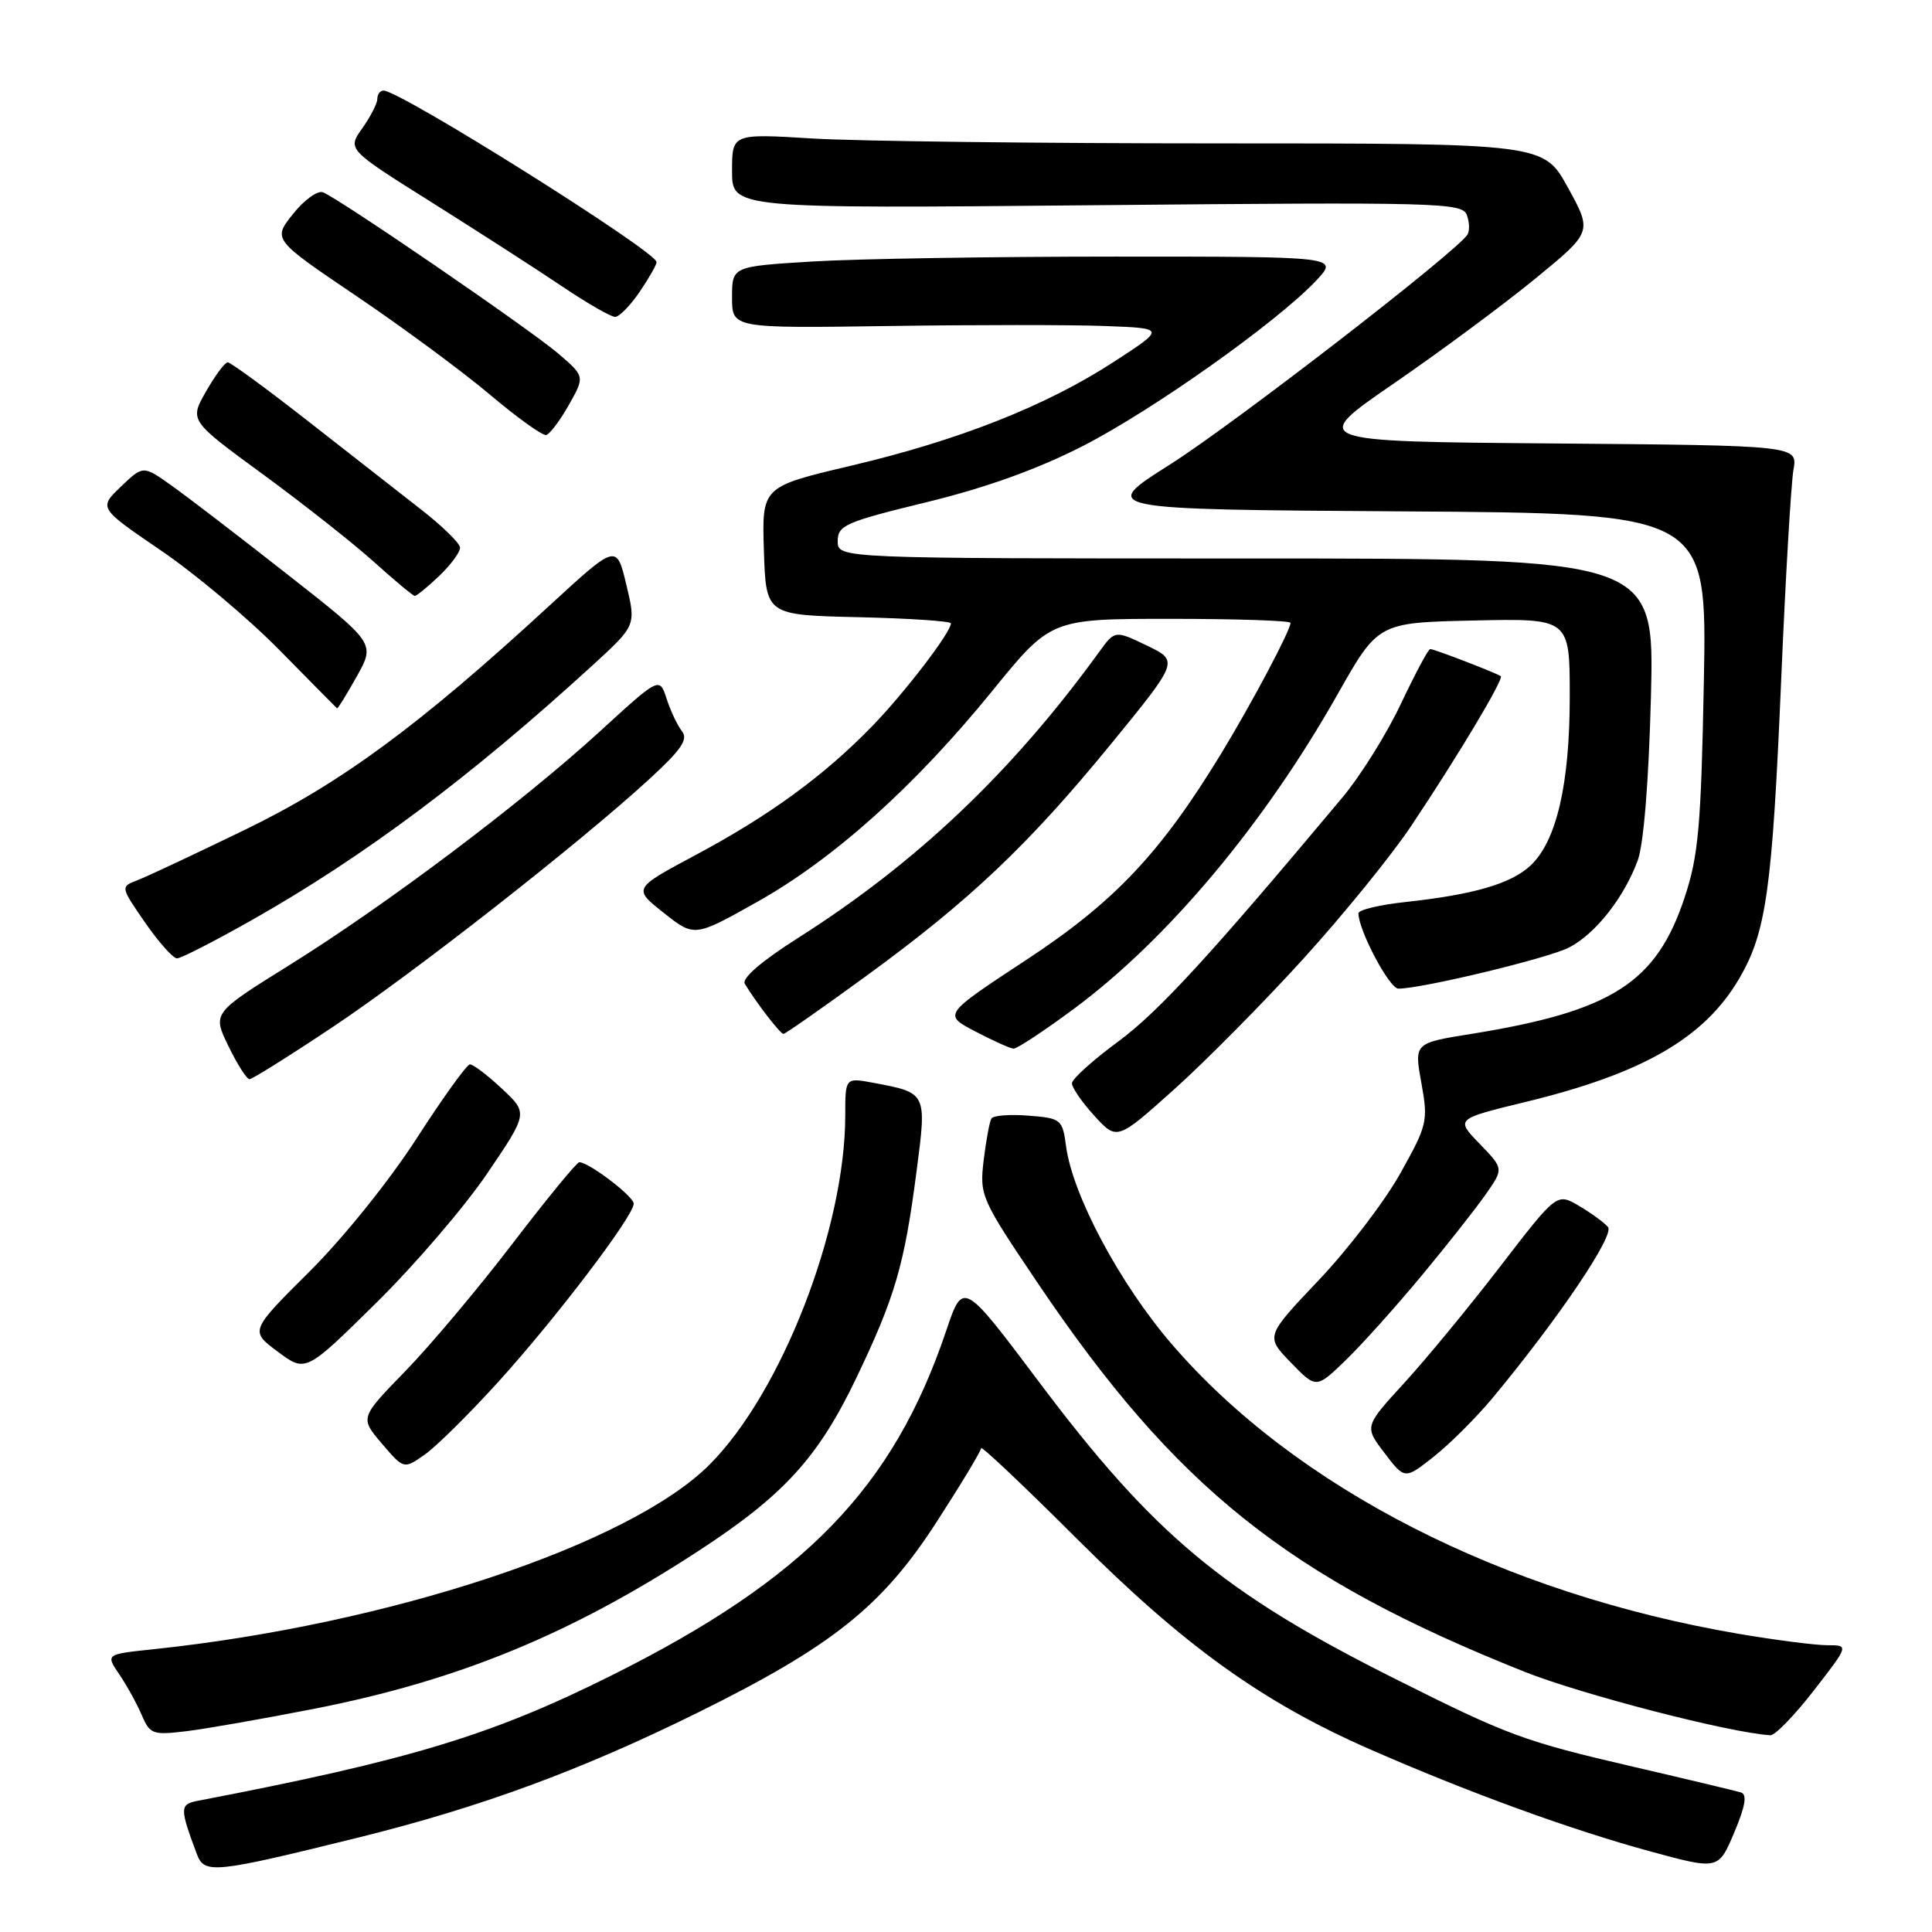 <?xml version="1.0" encoding="UTF-8" standalone="no"?>
<!DOCTYPE svg PUBLIC "-//W3C//DTD SVG 1.1//EN" "http://www.w3.org/Graphics/SVG/1.1/DTD/svg11.dtd" >
<svg xmlns="http://www.w3.org/2000/svg" xmlns:xlink="http://www.w3.org/1999/xlink" version="1.1" viewBox="0 0 256 256">
 <g >
 <path fill="currentColor"
d=" M 47.50 243.48 C 63.70 239.47 77.02 234.56 92.50 226.91 C 110.26 218.13 116.87 212.86 124.06 201.74 C 127.33 196.69 130.00 192.26 130.00 191.89 C 130.00 191.52 135.74 196.95 142.75 203.95 C 156.92 218.10 167.27 225.54 181.50 231.78 C 194.39 237.44 208.10 242.44 218.60 245.30 C 227.70 247.78 227.70 247.78 229.79 242.83 C 231.27 239.32 231.53 237.78 230.69 237.51 C 230.03 237.31 223.65 235.78 216.49 234.12 C 201.86 230.72 199.87 229.99 184.65 222.35 C 162.08 211.03 152.84 203.31 137.70 183.15 C 127.61 169.71 127.61 169.71 125.38 176.32 C 118.36 197.14 106.69 209.18 81.14 221.95 C 65.16 229.94 54.36 233.21 26.19 238.62 C 23.80 239.08 23.80 239.57 26.09 245.69 C 27.08 248.35 28.37 248.21 47.50 243.48 Z  M 41.65 226.42 C 60.73 222.67 75.60 216.56 92.50 205.54 C 103.86 198.14 108.42 193.14 113.48 182.56 C 118.61 171.84 119.84 167.61 121.45 155.19 C 122.81 144.75 122.84 144.81 115.73 143.48 C 112.00 142.78 112.00 142.78 112.00 147.80 C 112.00 162.80 103.54 184.55 94.01 194.08 C 83.41 204.69 51.52 215.26 20.25 218.54 C 14.00 219.20 14.00 219.20 15.80 221.85 C 16.79 223.31 18.13 225.73 18.77 227.23 C 19.87 229.81 20.23 229.93 24.72 229.39 C 27.35 229.07 34.97 227.73 41.65 226.42 Z  M 240.34 224.00 C 245.00 218.00 245.00 218.00 242.13 218.00 C 240.55 218.00 235.27 217.32 230.38 216.49 C 199.10 211.15 171.62 197.11 155.26 178.10 C 148.40 170.13 142.13 158.40 141.26 151.89 C 140.78 148.31 140.61 148.17 136.29 147.83 C 133.84 147.63 131.62 147.80 131.37 148.21 C 131.12 148.62 130.66 151.11 130.34 153.75 C 129.79 158.42 129.97 158.83 137.49 169.99 C 155.80 197.14 170.72 209.05 201.99 221.51 C 209.60 224.54 229.22 229.61 234.59 229.93 C 235.19 229.97 237.78 227.30 240.34 224.00 Z  M 197.79 185.22 C 206.48 174.76 213.97 163.67 213.07 162.59 C 212.56 161.99 210.83 160.73 209.22 159.78 C 206.29 158.06 206.29 158.06 198.81 167.78 C 194.70 173.13 188.96 180.09 186.06 183.26 C 180.78 189.02 180.78 189.02 183.46 192.54 C 186.14 196.05 186.14 196.05 190.00 193.00 C 192.13 191.31 195.63 187.82 197.79 185.22 Z  M 66.05 183.08 C 73.63 174.72 83.95 161.15 83.97 159.50 C 83.99 158.54 78.03 154.00 76.76 154.00 C 76.43 154.00 72.46 158.84 67.94 164.75 C 63.42 170.66 57.02 178.28 53.71 181.68 C 47.69 187.87 47.69 187.87 50.59 191.27 C 53.50 194.68 53.50 194.68 56.23 192.78 C 57.74 191.74 62.16 187.37 66.05 183.08 Z  M 188.40 169.00 C 191.82 164.88 195.66 160.00 196.93 158.17 C 199.24 154.85 199.24 154.85 196.06 151.56 C 192.87 148.27 192.87 148.27 202.08 146.03 C 217.67 142.26 225.83 137.55 230.44 129.69 C 234.04 123.55 234.83 117.95 236.02 90.00 C 236.59 76.53 237.33 64.04 237.64 62.26 C 238.22 59.03 238.22 59.03 205.86 58.76 C 173.50 58.50 173.50 58.50 184.72 50.79 C 190.88 46.55 199.32 40.30 203.46 36.90 C 210.99 30.73 210.99 30.73 207.76 24.86 C 204.54 19.00 204.54 19.00 161.42 19.00 C 137.71 19.00 113.52 18.71 107.66 18.35 C 97.00 17.70 97.00 17.70 97.00 22.67 C 97.00 27.64 97.00 27.64 145.34 27.19 C 190.41 26.77 193.73 26.85 194.35 28.46 C 194.71 29.41 194.76 30.58 194.45 31.08 C 193.05 33.34 163.50 56.18 155.06 61.53 C 145.62 67.50 145.62 67.50 185.91 67.76 C 226.19 68.02 226.19 68.02 225.77 90.26 C 225.40 109.47 225.06 113.37 223.23 118.89 C 219.49 130.22 213.61 133.99 194.94 137.00 C 187.38 138.21 187.38 138.21 188.34 143.50 C 189.25 148.56 189.14 149.06 185.53 155.51 C 183.46 159.21 178.60 165.57 174.72 169.65 C 167.68 177.07 167.68 177.07 171.04 180.54 C 174.40 184.01 174.40 184.01 178.29 180.26 C 180.43 178.19 184.98 173.12 188.40 169.00 Z  M 64.55 155.50 C 69.98 147.50 69.98 147.50 66.50 144.25 C 64.59 142.46 62.69 141.02 62.26 141.04 C 61.84 141.07 58.66 145.49 55.19 150.87 C 51.60 156.44 45.48 164.05 41.00 168.50 C 33.11 176.35 33.11 176.35 36.80 179.10 C 40.50 181.86 40.50 181.86 49.81 172.68 C 54.94 167.63 61.57 159.90 64.55 155.50 Z  M 172.74 127.00 C 177.98 121.22 184.38 113.35 186.95 109.50 C 193.16 100.22 199.30 89.95 198.86 89.60 C 198.34 89.20 190.04 86.00 189.51 86.00 C 189.26 86.00 187.52 89.26 185.63 93.25 C 183.75 97.24 180.25 102.84 177.85 105.70 C 160.29 126.69 153.50 134.07 148.18 138.00 C 144.82 140.47 142.06 142.96 142.04 143.53 C 142.02 144.09 143.35 146.03 145.00 147.84 C 148.01 151.13 148.01 151.13 155.61 144.32 C 159.79 140.57 167.49 132.78 172.74 127.00 Z  M 44.11 136.07 C 54.92 128.86 76.89 111.65 86.12 103.16 C 90.29 99.33 91.22 97.96 90.36 96.88 C 89.76 96.12 88.85 94.19 88.33 92.59 C 87.39 89.68 87.39 89.68 79.45 96.95 C 69.12 106.39 51.14 119.92 38.32 127.90 C 28.14 134.24 28.14 134.24 30.27 138.62 C 31.44 141.03 32.70 143.00 33.06 143.00 C 33.42 143.00 38.40 139.88 44.11 136.07 Z  M 142.30 133.67 C 154.71 124.48 167.52 109.19 177.24 91.99 C 182.61 82.50 182.61 82.50 195.30 82.22 C 208.00 81.94 208.00 81.94 208.00 92.29 C 208.00 103.95 206.24 111.50 202.77 114.72 C 200.18 117.11 195.27 118.54 186.25 119.52 C 182.81 119.89 180.00 120.56 180.00 121.02 C 180.00 123.25 184.10 131.00 185.29 131.00 C 188.43 131.00 205.16 126.97 207.91 125.55 C 211.41 123.74 215.20 118.93 217.01 114.00 C 217.80 111.84 218.47 103.50 218.76 92.25 C 219.22 74.00 219.22 74.00 165.11 74.00 C 111.00 74.00 111.00 74.00 111.00 71.71 C 111.00 69.61 112.00 69.17 122.75 66.55 C 130.63 64.63 137.46 62.18 143.50 59.09 C 152.81 54.32 169.30 42.62 174.44 37.14 C 177.37 34.00 177.37 34.00 147.84 34.00 C 131.60 34.00 113.52 34.29 107.66 34.65 C 97.00 35.30 97.00 35.30 97.00 39.40 C 97.00 43.50 97.00 43.50 117.75 43.20 C 129.16 43.03 142.08 43.03 146.46 43.20 C 154.43 43.50 154.43 43.50 147.63 47.92 C 138.64 53.77 127.11 58.33 112.72 61.72 C 100.95 64.50 100.95 64.50 101.22 73.00 C 101.50 81.50 101.50 81.50 113.75 81.78 C 120.49 81.94 126.00 82.30 126.00 82.60 C 126.00 83.79 119.88 91.78 115.56 96.23 C 109.19 102.79 101.94 108.08 92.18 113.29 C 83.87 117.73 83.87 117.73 87.94 120.95 C 92.01 124.18 92.01 124.18 100.34 119.50 C 110.51 113.79 121.23 104.17 131.50 91.53 C 139.25 82.00 139.25 82.00 155.12 82.00 C 163.86 82.00 171.00 82.24 171.00 82.53 C 171.00 83.52 165.93 93.07 161.84 99.81 C 153.77 113.06 147.69 119.50 135.93 127.23 C 124.96 134.44 124.96 134.44 129.23 136.67 C 131.58 137.90 133.86 138.93 134.30 138.95 C 134.75 138.98 138.35 136.60 142.30 133.67 Z  M 114.77 129.33 C 128.52 119.31 136.30 111.93 147.24 98.55 C 156.20 87.58 156.20 87.58 151.97 85.54 C 147.73 83.50 147.73 83.50 145.62 86.42 C 134.09 102.31 121.47 114.30 105.75 124.28 C 100.94 127.33 98.26 129.63 98.69 130.35 C 100.10 132.72 103.39 137.00 103.81 137.00 C 104.05 137.00 108.98 133.55 114.77 129.33 Z  M 33.45 121.87 C 48.23 113.50 62.37 102.92 78.48 88.19 C 84.29 82.88 84.29 82.88 82.99 77.47 C 81.70 72.06 81.70 72.06 72.77 80.28 C 55.52 96.16 45.20 103.76 32.50 109.93 C 25.90 113.13 19.48 116.15 18.22 116.63 C 15.95 117.50 15.95 117.50 19.22 122.24 C 21.03 124.85 22.93 126.98 23.45 126.99 C 23.97 127.00 28.47 124.69 33.45 121.87 Z  M 47.28 89.62 C 49.72 85.24 49.72 85.24 38.11 76.13 C 31.73 71.12 24.81 65.81 22.73 64.34 C 18.97 61.66 18.97 61.66 16.02 64.48 C 13.07 67.31 13.07 67.31 21.28 72.91 C 25.80 75.98 32.88 81.92 37.00 86.11 C 41.12 90.30 44.57 93.78 44.66 93.86 C 44.75 93.94 45.93 92.03 47.28 89.62 Z  M 58.20 76.31 C 59.74 74.84 60.98 73.15 60.96 72.56 C 60.93 71.98 58.61 69.70 55.78 67.50 C 52.96 65.30 46.20 60.01 40.75 55.75 C 35.30 51.49 30.54 48.00 30.17 48.01 C 29.80 48.01 28.51 49.75 27.30 51.87 C 25.10 55.72 25.10 55.72 34.80 62.82 C 40.13 66.72 46.75 71.94 49.50 74.41 C 52.25 76.89 54.70 78.93 54.95 78.96 C 55.19 78.98 56.65 77.79 58.20 76.31 Z  M 75.38 53.65 C 77.50 49.88 77.50 49.88 74.00 46.87 C 70.23 43.64 44.91 26.29 42.79 25.48 C 42.08 25.21 40.29 26.50 38.82 28.36 C 36.13 31.73 36.13 31.73 47.32 39.29 C 53.47 43.45 61.42 49.33 65.00 52.36 C 68.58 55.38 71.90 57.76 72.38 57.64 C 72.86 57.51 74.21 55.72 75.38 53.65 Z  M 84.75 38.68 C 85.99 36.86 87.00 35.08 87.00 34.73 C 87.00 33.34 53.03 12.00 50.82 12.00 C 50.37 12.00 50.00 12.49 50.00 13.10 C 50.00 13.70 49.10 15.45 48.01 16.99 C 46.01 19.79 46.01 19.79 57.26 26.85 C 63.44 30.74 71.20 35.73 74.50 37.96 C 77.80 40.18 80.95 41.99 81.50 41.99 C 82.05 41.99 83.51 40.50 84.75 38.68 Z "/>
</g>
</svg>